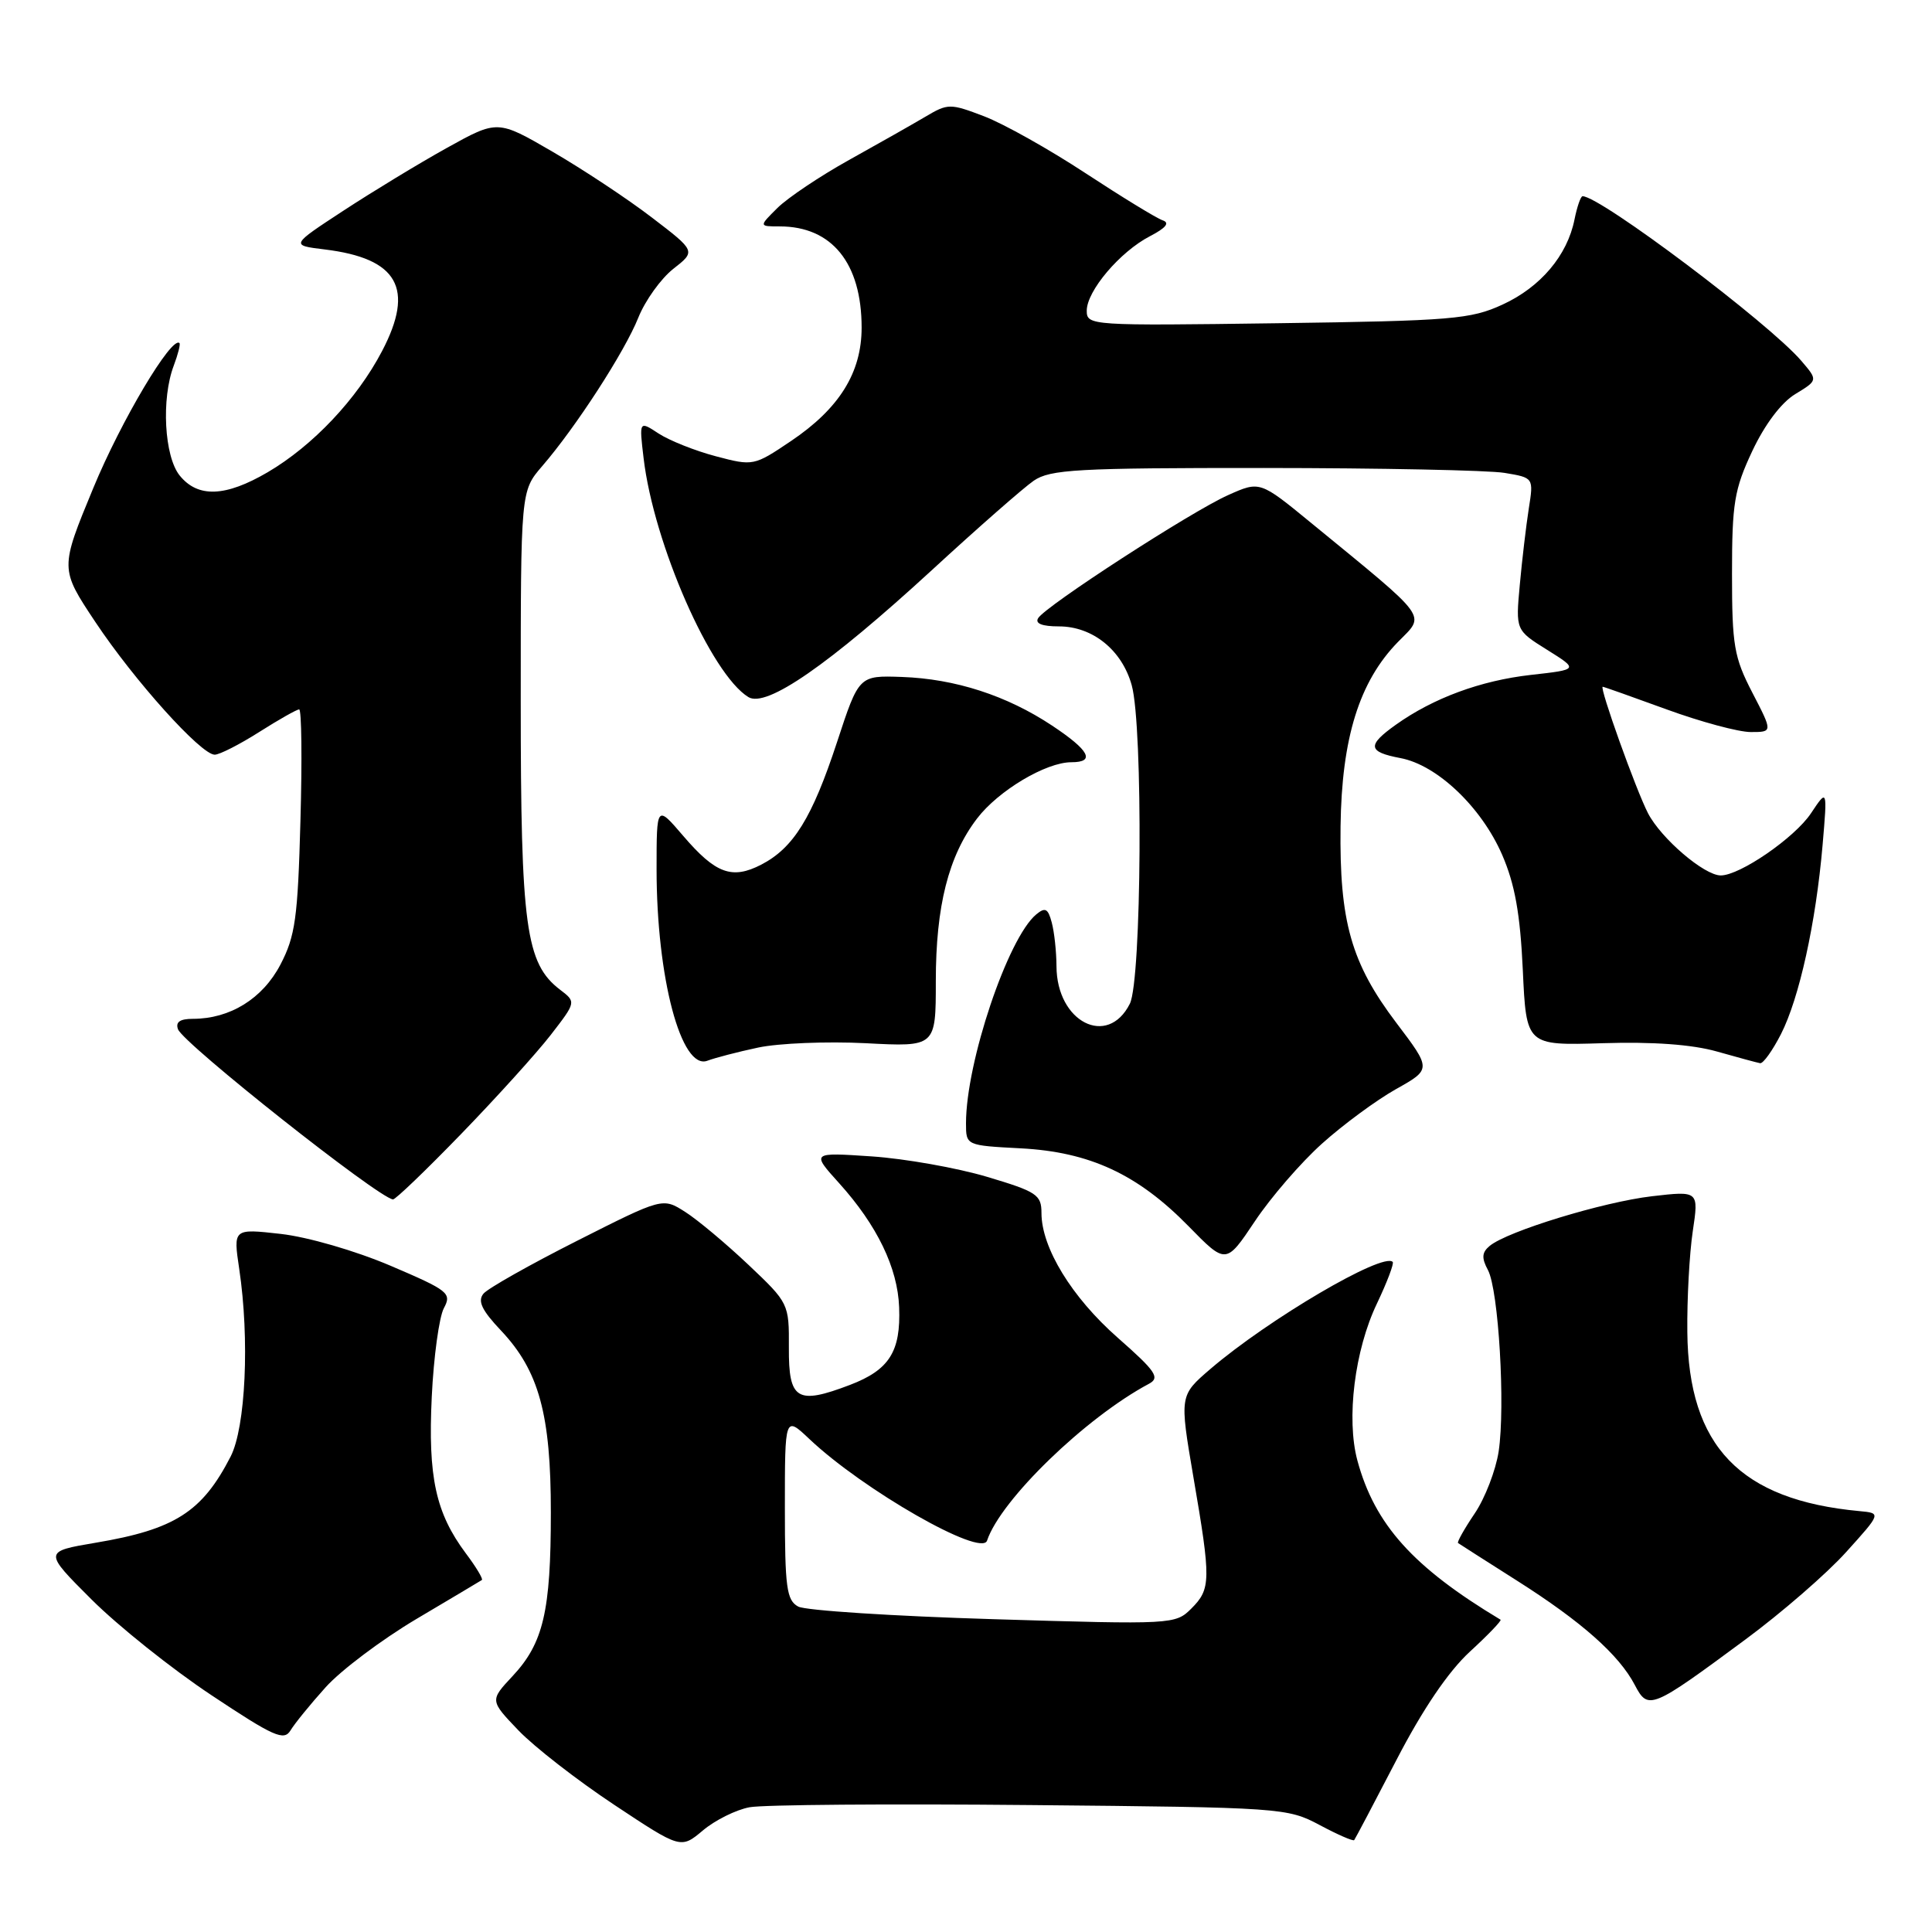<?xml version="1.0" encoding="UTF-8" standalone="no"?>
<!DOCTYPE svg PUBLIC "-//W3C//DTD SVG 1.1//EN" "http://www.w3.org/Graphics/SVG/1.1/DTD/svg11.dtd" >
<svg xmlns="http://www.w3.org/2000/svg" xmlns:xlink="http://www.w3.org/1999/xlink" version="1.1" viewBox="0 0 256 256">
 <g >
 <path fill="currentColor"
d=" M 99.32 239.47 C 101.12 239.13 117.87 239.00 136.54 239.18 C 169.84 239.49 170.58 239.55 174.85 241.82 C 177.24 243.10 179.31 244.00 179.44 243.82 C 179.58 243.64 182.10 238.87 185.04 233.20 C 188.52 226.48 191.90 221.50 194.76 218.86 C 197.18 216.64 199.01 214.73 198.83 214.62 C 187.25 207.67 182.16 202.02 179.86 193.52 C 178.37 187.99 179.50 178.89 182.45 172.73 C 183.80 169.89 184.74 167.41 184.54 167.21 C 183.23 165.90 168.07 174.81 160.39 181.39 C 156.29 184.91 156.29 184.91 158.13 195.71 C 160.48 209.39 160.46 210.54 157.86 213.14 C 155.75 215.25 155.39 215.27 131.63 214.55 C 118.38 214.15 106.74 213.40 105.77 212.88 C 104.23 212.05 104.00 210.38 104.00 199.77 C 104.00 187.61 104.00 187.61 107.25 190.68 C 114.37 197.42 130.04 206.38 130.79 204.14 C 132.59 198.74 143.84 187.84 152.24 183.36 C 153.74 182.56 153.17 181.71 148.10 177.25 C 142.01 171.89 138.00 165.33 138.00 160.73 C 138.00 158.31 137.38 157.90 130.77 155.93 C 126.80 154.75 119.93 153.53 115.52 153.23 C 107.50 152.69 107.50 152.69 111.21 156.80 C 116.22 162.36 118.95 168.00 119.14 173.22 C 119.37 179.10 117.83 181.52 112.62 183.51 C 105.61 186.18 104.49 185.50 104.53 178.58 C 104.56 172.75 104.52 172.65 99.18 167.60 C 96.22 164.80 92.45 161.64 90.80 160.59 C 87.81 158.68 87.81 158.68 76.47 164.41 C 70.24 167.56 64.65 170.71 64.06 171.42 C 63.26 172.39 63.84 173.62 66.39 176.31 C 71.42 181.64 73.00 187.43 72.99 200.43 C 72.99 213.50 72.00 217.72 67.93 222.08 C 64.90 225.32 64.90 225.32 68.70 229.29 C 70.79 231.47 76.49 235.90 81.36 239.13 C 90.21 245.00 90.21 245.00 93.14 242.54 C 94.74 241.19 97.53 239.80 99.32 239.47 Z  M 43.15 223.57 C 45.16 221.33 50.56 217.27 55.15 214.54 C 59.74 211.82 63.66 209.49 63.85 209.36 C 64.04 209.23 63.09 207.64 61.72 205.82 C 57.73 200.47 56.70 195.72 57.21 185.09 C 57.46 179.81 58.19 174.52 58.81 173.35 C 59.88 171.35 59.46 171.01 51.73 167.71 C 47.08 165.73 40.76 163.90 37.20 163.50 C 30.90 162.79 30.90 162.79 31.70 168.15 C 33.09 177.46 32.55 189.11 30.56 193.00 C 26.79 200.34 23.16 202.66 12.68 204.42 C 5.77 205.59 5.77 205.59 12.13 211.94 C 15.64 215.44 22.77 221.14 28.00 224.61 C 36.30 230.13 37.63 230.72 38.50 229.28 C 39.05 228.37 41.14 225.80 43.15 223.57 Z  M 231.24 217.27 C 236.05 213.72 242.08 208.49 244.63 205.65 C 249.28 200.50 249.28 200.50 246.39 200.23 C 230.57 198.76 223.72 191.63 223.58 176.50 C 223.53 172.10 223.86 166.09 224.30 163.15 C 225.10 157.79 225.10 157.79 218.88 158.51 C 212.41 159.27 199.74 163.14 197.39 165.09 C 196.35 165.95 196.30 166.69 197.16 168.29 C 198.57 170.93 199.48 186.31 198.58 192.32 C 198.20 194.82 196.77 198.53 195.40 200.55 C 194.03 202.58 193.04 204.34 193.20 204.46 C 193.37 204.58 196.88 206.83 201.00 209.44 C 209.56 214.87 214.53 219.27 216.62 223.27 C 218.39 226.65 218.79 226.48 231.24 217.27 Z  M 175.17 151.54 C 177.96 149.03 182.36 145.79 184.95 144.33 C 189.68 141.68 189.68 141.68 185.02 135.53 C 179.03 127.61 177.47 122.10 177.63 109.50 C 177.78 97.79 180.11 90.31 185.24 85.06 C 188.90 81.33 189.61 82.30 173.72 69.28 C 166.94 63.72 166.94 63.72 162.72 65.61 C 157.85 67.78 138.56 80.28 137.56 81.91 C 137.12 82.62 138.08 83.00 140.31 83.00 C 144.78 83.00 148.67 86.14 149.96 90.80 C 151.48 96.26 151.28 129.88 149.71 133.00 C 146.76 138.87 140.01 135.42 139.99 128.03 C 139.98 126.09 139.70 123.48 139.36 122.23 C 138.87 120.37 138.49 120.18 137.30 121.17 C 133.54 124.29 128.00 140.77 128.00 148.84 C 128.00 151.78 128.00 151.78 135.25 152.16 C 144.39 152.64 150.74 155.59 157.48 162.47 C 162.45 167.55 162.45 167.55 166.28 161.82 C 168.38 158.67 172.38 154.04 175.17 151.54 Z  M 61.11 150.25 C 65.77 145.44 71.11 139.54 72.97 137.14 C 76.35 132.77 76.35 132.77 74.21 131.14 C 69.66 127.66 69.00 122.80 69.00 92.91 C 69.00 65.07 69.00 65.07 71.83 61.78 C 76.30 56.61 82.78 46.60 84.58 42.09 C 85.49 39.82 87.58 36.91 89.22 35.62 C 92.21 33.28 92.21 33.28 86.36 28.81 C 83.14 26.34 77.22 22.43 73.21 20.10 C 65.93 15.87 65.93 15.87 59.21 19.60 C 55.52 21.65 49.35 25.40 45.50 27.92 C 38.50 32.50 38.50 32.50 43.00 33.05 C 52.73 34.23 54.98 38.21 50.62 46.53 C 47.29 52.89 41.46 59.06 35.46 62.58 C 29.87 65.85 26.22 65.99 23.81 63.01 C 21.77 60.49 21.35 52.83 23.03 48.43 C 23.59 46.94 23.93 45.60 23.78 45.46 C 22.75 44.48 16.04 55.76 12.36 64.67 C 7.94 75.36 7.94 75.36 12.63 82.41 C 17.79 90.17 26.63 100.00 28.45 100.00 C 29.09 100.00 31.74 98.65 34.34 97.00 C 36.94 95.35 39.33 94.00 39.64 94.00 C 39.96 94.00 40.04 100.64 39.81 108.75 C 39.46 121.66 39.13 124.04 37.15 127.83 C 34.79 132.33 30.48 135.00 25.56 135.00 C 23.84 135.00 23.23 135.43 23.59 136.39 C 24.33 138.31 50.05 158.67 52.07 158.93 C 52.38 158.97 56.45 155.06 61.11 150.25 Z  M 100.45 138.81 C 103.17 138.23 109.59 137.97 114.70 138.23 C 124.00 138.72 124.00 138.72 124.00 130.02 C 124.00 120.05 125.68 113.41 129.47 108.45 C 132.29 104.76 138.59 101.00 141.96 101.00 C 145.19 101.00 144.36 99.43 139.40 96.14 C 133.40 92.16 126.57 89.95 119.51 89.70 C 113.81 89.50 113.81 89.50 110.91 98.34 C 107.61 108.37 105.15 112.35 100.87 114.57 C 96.99 116.57 94.82 115.77 90.53 110.76 C 87.00 106.64 87.00 106.64 87.00 115.18 C 87.00 129.56 90.27 141.88 93.74 140.55 C 94.71 140.18 97.72 139.39 100.45 138.81 Z  M 235.99 137.02 C 238.41 132.27 240.61 122.31 241.50 112.00 C 242.14 104.50 242.14 104.50 239.96 107.77 C 237.80 111.01 230.55 116.00 228.01 116.00 C 225.82 116.00 220.11 111.11 218.37 107.76 C 216.78 104.68 211.88 91.00 212.37 91.00 C 212.51 91.00 216.32 92.35 220.84 94.00 C 225.36 95.65 230.37 97.00 231.98 97.00 C 234.90 97.00 234.90 97.00 232.20 91.79 C 229.77 87.10 229.50 85.54 229.50 76.04 C 229.50 66.69 229.80 64.85 232.18 59.78 C 233.84 56.25 236.02 53.35 237.88 52.22 C 240.89 50.39 240.89 50.39 238.69 47.82 C 234.46 42.86 212.06 26.00 209.70 26.00 C 209.45 26.00 208.97 27.39 208.63 29.08 C 207.68 33.85 204.13 38.05 199.09 40.36 C 194.88 42.30 192.40 42.51 169.25 42.83 C 144.50 43.17 144.00 43.14 144.00 41.17 C 144.00 38.55 148.40 33.36 152.37 31.30 C 154.51 30.19 155.04 29.52 154.05 29.19 C 153.25 28.92 148.66 26.11 143.84 22.95 C 139.02 19.78 132.97 16.39 130.40 15.41 C 125.89 13.69 125.61 13.69 122.61 15.47 C 120.90 16.48 116.35 19.06 112.50 21.20 C 108.65 23.34 104.39 26.20 103.02 27.55 C 100.55 30.00 100.55 30.00 103.32 30.00 C 110.23 30.00 114.17 34.87 114.17 43.41 C 114.17 49.38 111.21 54.13 104.81 58.44 C 99.91 61.74 99.80 61.77 94.86 60.46 C 92.12 59.74 88.71 58.38 87.28 57.45 C 84.69 55.75 84.69 55.75 85.28 60.71 C 86.62 72.06 94.21 89.34 99.17 92.37 C 101.55 93.82 109.79 88.11 123.46 75.56 C 129.53 69.97 135.61 64.64 136.97 63.70 C 139.16 62.20 142.70 62.00 167.47 62.01 C 182.89 62.02 197.24 62.31 199.36 62.66 C 203.22 63.30 203.22 63.30 202.57 67.40 C 202.22 69.65 201.68 74.20 201.38 77.50 C 200.83 83.50 200.83 83.50 205.01 86.11 C 209.18 88.72 209.18 88.72 202.84 89.43 C 196.20 90.18 189.93 92.49 184.96 96.03 C 181.11 98.77 181.23 99.63 185.56 100.45 C 190.42 101.36 196.29 106.94 199.04 113.26 C 200.73 117.16 201.43 121.06 201.78 128.52 C 202.24 138.54 202.24 138.54 212.37 138.23 C 219.02 138.02 224.22 138.40 227.50 139.33 C 230.25 140.11 232.83 140.81 233.23 140.88 C 233.63 140.94 234.87 139.21 235.99 137.02 Z "/>
</g>
</svg>